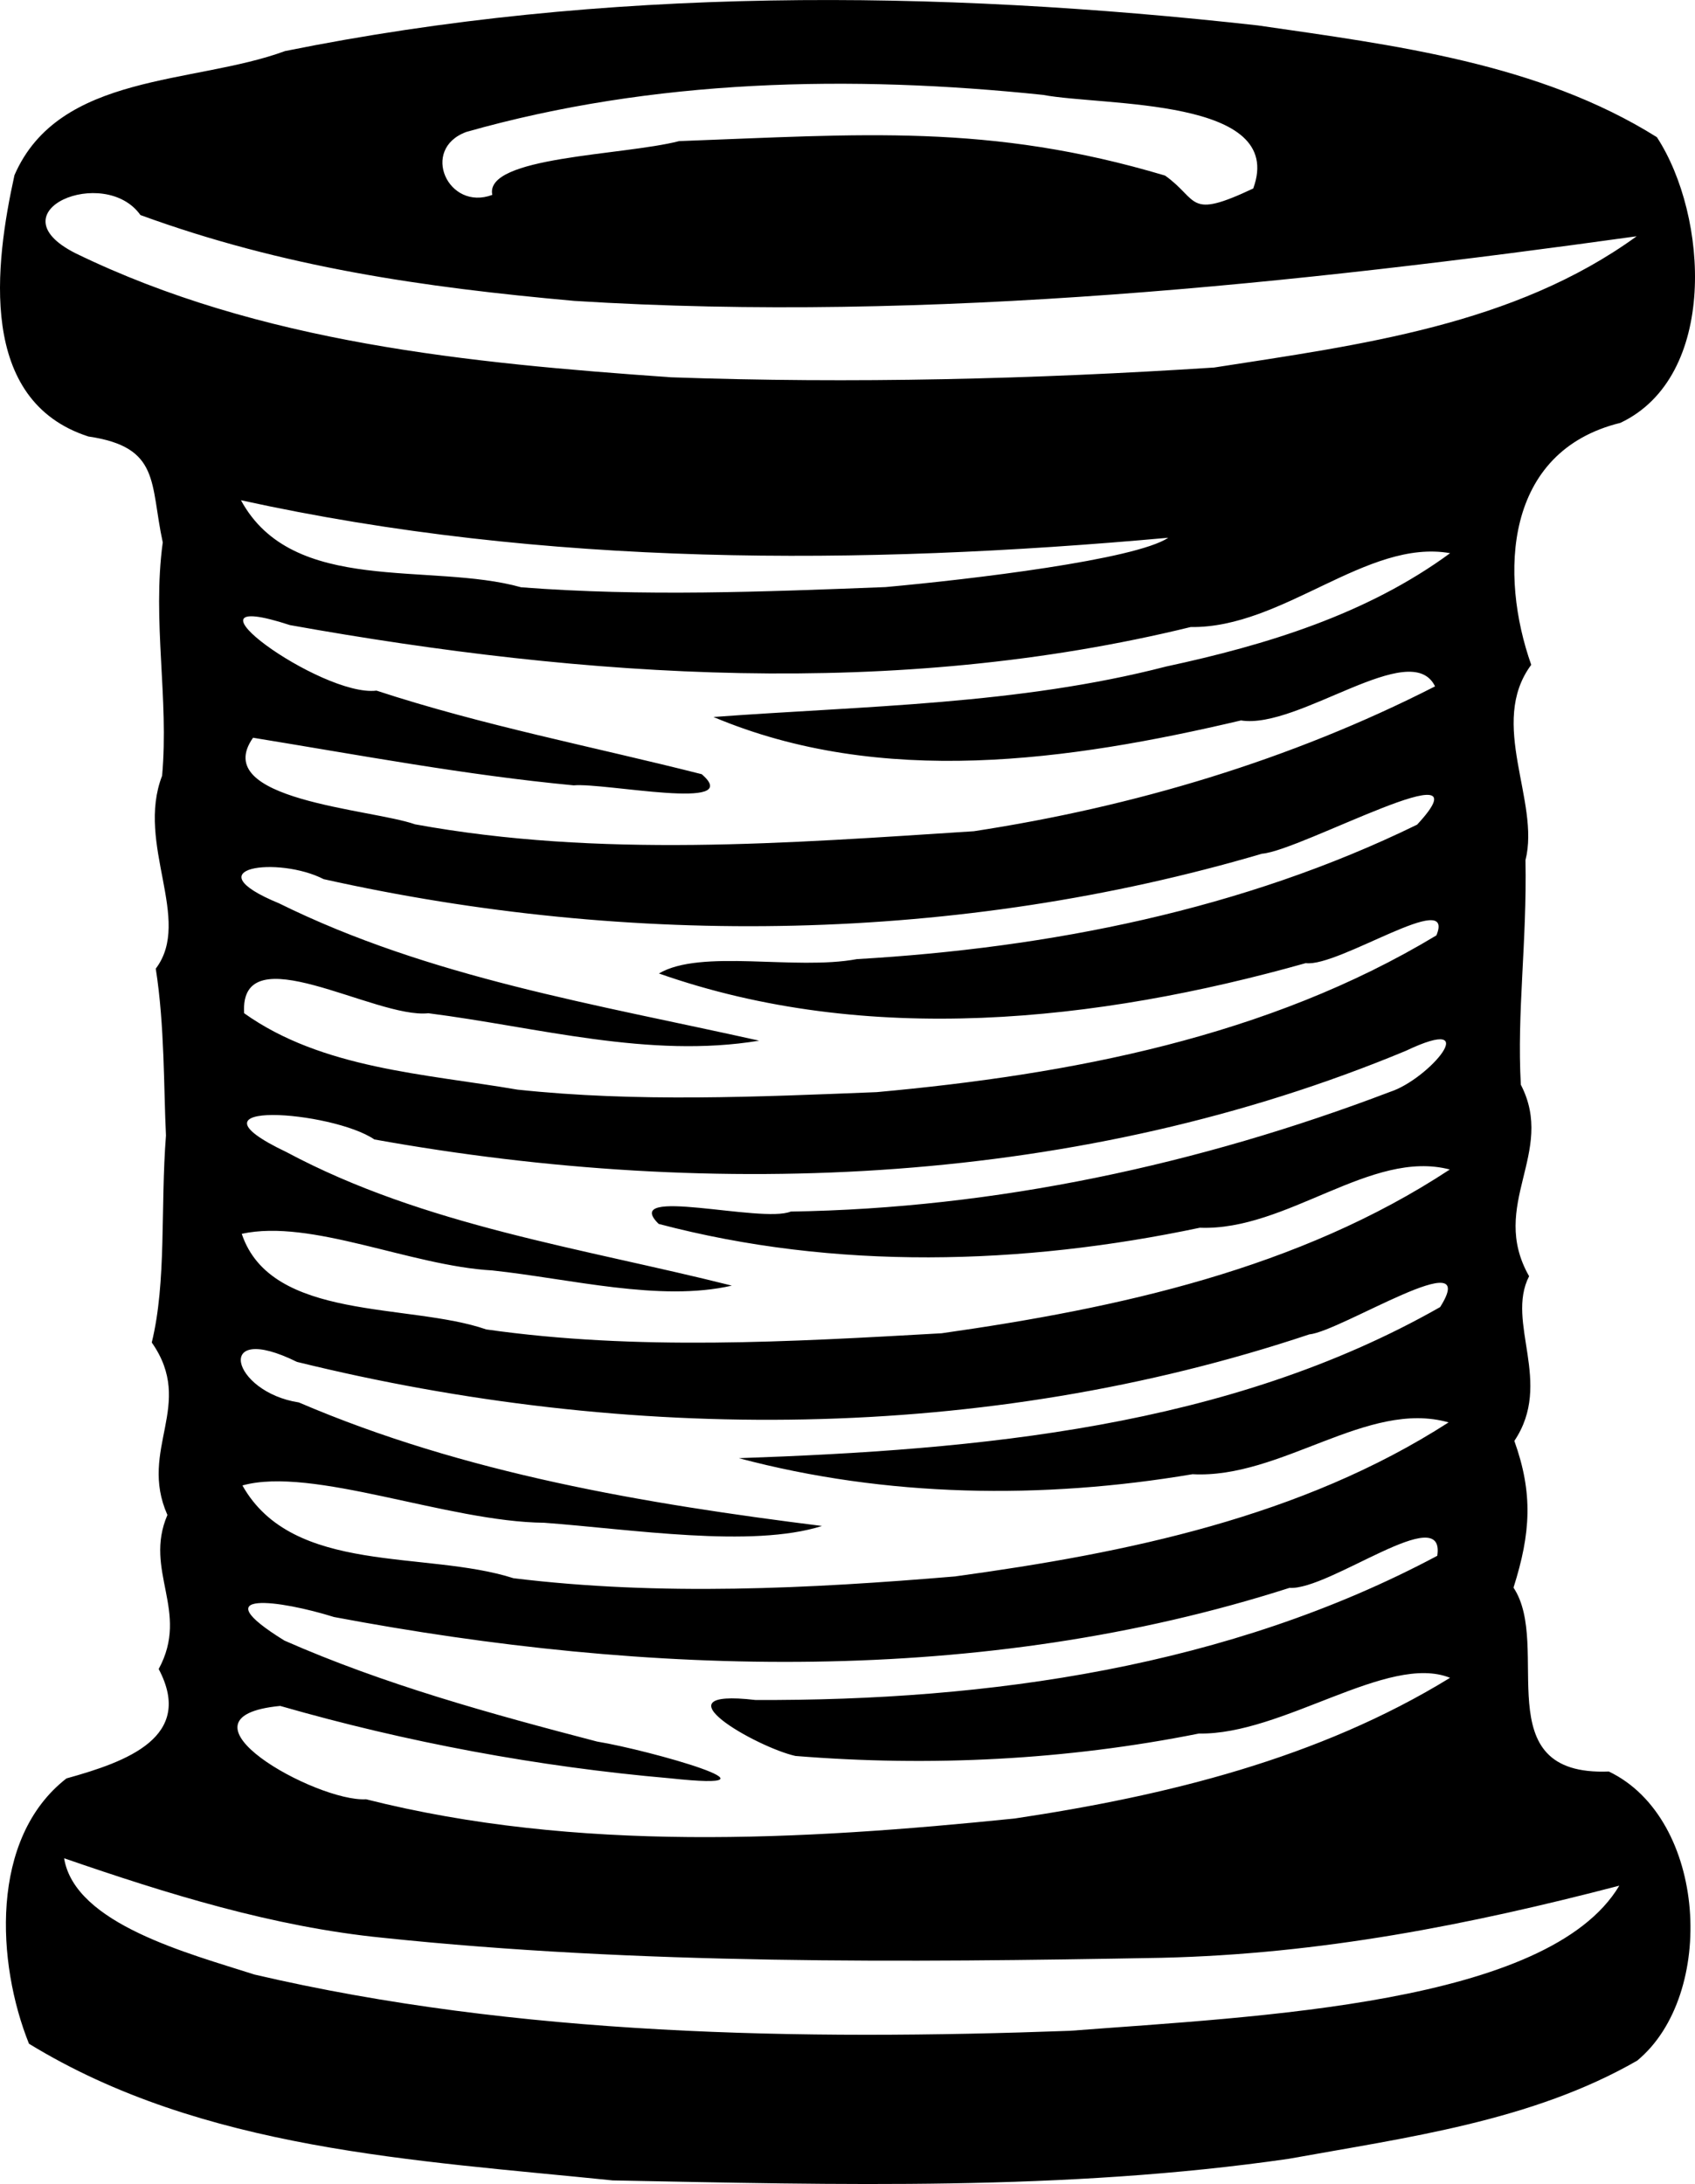 <?xml version="1.0" encoding="UTF-8" standalone="no"?>
<svg
   width="76.402mm"
   height="98.406mm"
   viewBox="0 0 76.402 98.406"
   version="1.1"
   xml:space="preserve"
   xmlns="http://www.w3.org/2000/svg"
   xmlns:svg="http://www.w3.org/2000/svg"><path
     style="fill:#000000"
     d="m 27.614,98.244 c -8.922,-0.914 -18.479,-1.367 -26.308,-6.159 -1.454,-3.616 -1.787,-9.252 1.69,-11.954 2.739,-0.758 5.776,-1.868 4.157,-4.929 1.415,-2.603 -0.693,-4.415 0.393,-6.941 -1.321,-2.98 1.27,-4.953 -0.705,-7.771 0.672,-2.752 0.386,-6.052 0.64,-9.33 -0.104,-2.113 -0.055,-4.94 -0.46,-7.515 1.669,-2.203 -0.912,-5.595 0.286,-8.691 0.314,-3.482 -0.454,-6.969 0.029,-10.515 -0.58,-2.669 -0.092,-4.295 -3.353,-4.772 -4.996,-1.613 -4.215,-7.758 -3.331,-11.775 2.015,-4.631 8.091,-4.08 12.197,-5.591 14.403,-2.912 29.301,-2.778 43.852,-1.155 6.131,0.89 12.652,1.694 17.983,5.035 2.319,3.555 2.756,10.789 -1.645,12.872 -5.253,1.288 -5.451,6.856 -4.019,10.902 -1.959,2.642 0.413,6.151 -0.259,8.801 0.069,3.726 -0.39,6.829 -0.21,10.118 1.592,3.067 -1.464,5.402 0.373,8.629 -1.071,2.091 1.101,4.791 -0.665,7.421 0.846,2.357 0.743,4.153 -0.038,6.611 1.751,2.629 -1.297,8.506 4.297,8.285 4.436,2.125 4.861,10.069 1.278,13.027 -4.755,2.732 -10.384,3.46 -15.717,4.425 -10.086,1.456 -20.309,1.168 -30.465,0.972 z m 20.618,-6.741 c 8.463,-0.649 21.556,-1.181 24.758,-6.539 -6.766,1.762 -13.442,3.081 -20.63,3.25 -11.584,0.213 -23.595,0.307 -35.113,-0.903 -4.941,-0.493 -9.703,-1.978 -14.357,-3.582 0.483,2.964 5.639,4.294 8.579,5.239 11.846,2.766 24.653,2.978 36.764,2.535 z m -2.494,-9.566 c 6.815,-1.02 13.694,-2.697 19.623,-6.339 -2.787,-1.12 -7.548,2.582 -11.318,2.511 -5.975,1.195 -12.119,1.503 -18.189,1.01 -1.736,-0.386 -6.452,-3.064 -1.808,-2.522 10.527,0.046 21.347,-1.49 30.739,-6.497 0.387,-2.51 -4.87,1.567 -6.663,1.446 -13.878,4.445 -28.897,3.984 -43.066,1.313 -2.413,-0.755 -5.991,-1.258 -2.235,1.062 4.509,1.985 9.327,3.307 14.094,4.55 2.342,0.382 9.042,2.275 3.282,1.654 -5.934,-0.516 -11.874,-1.624 -17.567,-3.26 -5.248,0.508 1.645,4.337 3.869,4.206 9.51,2.398 19.577,1.853 29.24,0.866 z m -2.663,-10.911 c 7.701,-1.053 15.589,-2.669 22.22,-6.936 -3.651,-1.038 -7.54,2.548 -11.543,2.335 -6.767,1.142 -13.797,1.045 -20.449,-0.723 10.788,-0.375 22.04,-1.366 31.611,-6.808 1.897,-2.997 -4.484,1.101 -5.899,1.231 -14.648,4.892 -30.717,4.91 -45.629,1.239 -3.794,-1.871 -2.956,1.36 0.086,1.827 7.473,3.204 15.584,4.563 23.58,5.566 -3.179,1.006 -8.577,0.147 -12.522,-0.145 -4.351,-0.041 -10.457,-2.559 -13.603,-1.681 2.282,4.059 8.263,2.912 12.22,4.18 6.616,0.808 13.307,0.473 19.929,-0.083 z m -0.645,-10.95 c 7.963,-1.13 16.106,-2.898 22.92,-7.381 -3.549,-0.93 -7.332,2.775 -11.268,2.624 -8.008,1.689 -16.439,1.926 -24.392,-0.172 -1.769,-1.739 4.647,-0.01 5.952,-0.557 9.233,-0.141 18.424,-2.122 27.023,-5.396 1.742,-0.566 4.288,-3.549 0.705,-1.847 -14.614,6.076 -31.074,6.768 -46.496,3.994 -1.886,-1.294 -9.017,-1.834 -3.959,0.571 6.222,3.325 13.344,4.323 20.072,6.015 -3.238,0.746 -7.298,-0.312 -10.798,-0.684 -3.689,-0.208 -8.156,-2.334 -11.292,-1.65 1.321,3.953 7.544,3.103 11.02,4.308 6.798,0.967 13.688,0.558 20.513,0.174 z m -2.91,-10.867 c 8.722,-0.793 17.631,-2.483 25.226,-7.063 0.883,-2.143 -4.424,1.449 -5.889,1.25 -9.422,2.652 -19.778,3.765 -29.157,0.466 1.911,-1.12 6.143,-0.127 8.922,-0.646 8.678,-0.503 17.402,-2.225 25.254,-6.059 3.351,-3.608 -5.251,1.184 -6.991,1.309 -13.672,4.025 -28.434,4.239 -42.297,1.146 -2.031,-1.044 -5.96,-0.538 -2.012,1.089 6.785,3.353 14.326,4.555 21.643,6.189 -4.964,0.822 -9.99,-0.609 -14.911,-1.236 -2.388,0.263 -8.524,-3.608 -8.304,-0.001 3.515,2.505 8.163,2.73 12.319,3.443 5.381,0.574 10.802,0.326 16.197,0.113 z m 4.366,-11.754 c 7.209,-1.102 14.293,-3.21 20.799,-6.529 -1.088,-2.231 -6.153,1.951 -8.748,1.535 -7.742,1.823 -16.213,3.032 -23.777,-0.155 6.831,-0.505 13.728,-0.549 20.407,-2.275 4.501,-0.968 9.042,-2.349 12.797,-5.106 -3.754,-0.662 -7.533,3.388 -11.694,3.328 -13.319,3.255 -27.229,2.309 -40.599,-0.087 -5.594,-1.828 1.418,3.259 3.899,2.952 4.811,1.578 9.768,2.525 14.661,3.766 1.963,1.694 -4.364,0.374 -5.773,0.502 -4.852,-0.459 -9.646,-1.362 -14.452,-2.145 -1.986,2.822 5.311,3.199 7.302,3.901 8.308,1.518 16.811,0.852 25.177,0.312 z m -3.955,-11.004 c 3.852,-0.348 11.247,-1.232 12.729,-2.221 -13.914,1.256 -28.092,1.317 -41.799,-1.69 2.336,4.306 8.533,2.772 12.63,3.922 5.472,0.423 10.965,0.202 16.44,-0.01 z m 14.803,-9.892 c 6.558,-1.02 13.517,-1.907 19.038,-5.913 -15.158,2.105 -31.843,3.921 -47.884,2.912 -6.818,-0.613 -13.11,-1.515 -19.558,-3.868 -1.618,-2.275 -6.67,-0.168 -2.927,1.721 8.314,4.046 17.74,4.949 26.839,5.589 8.165,0.29 16.341,0.087 24.492,-0.44 z M 22.19,8.78 c -0.364,-1.736 5.901,-1.77 8.422,-2.422 8.188,-0.299 13.967,-0.815 21.903,1.553 1.548,1.096 0.976,1.995 3.974,0.582 1.511,-4.112 -6.73,-3.701 -9.472,-4.217 -8.668,-0.906 -17.573,-0.722 -25.998,1.669 -2.099,0.774 -0.817,3.583 1.17,2.836 z" /></svg>
